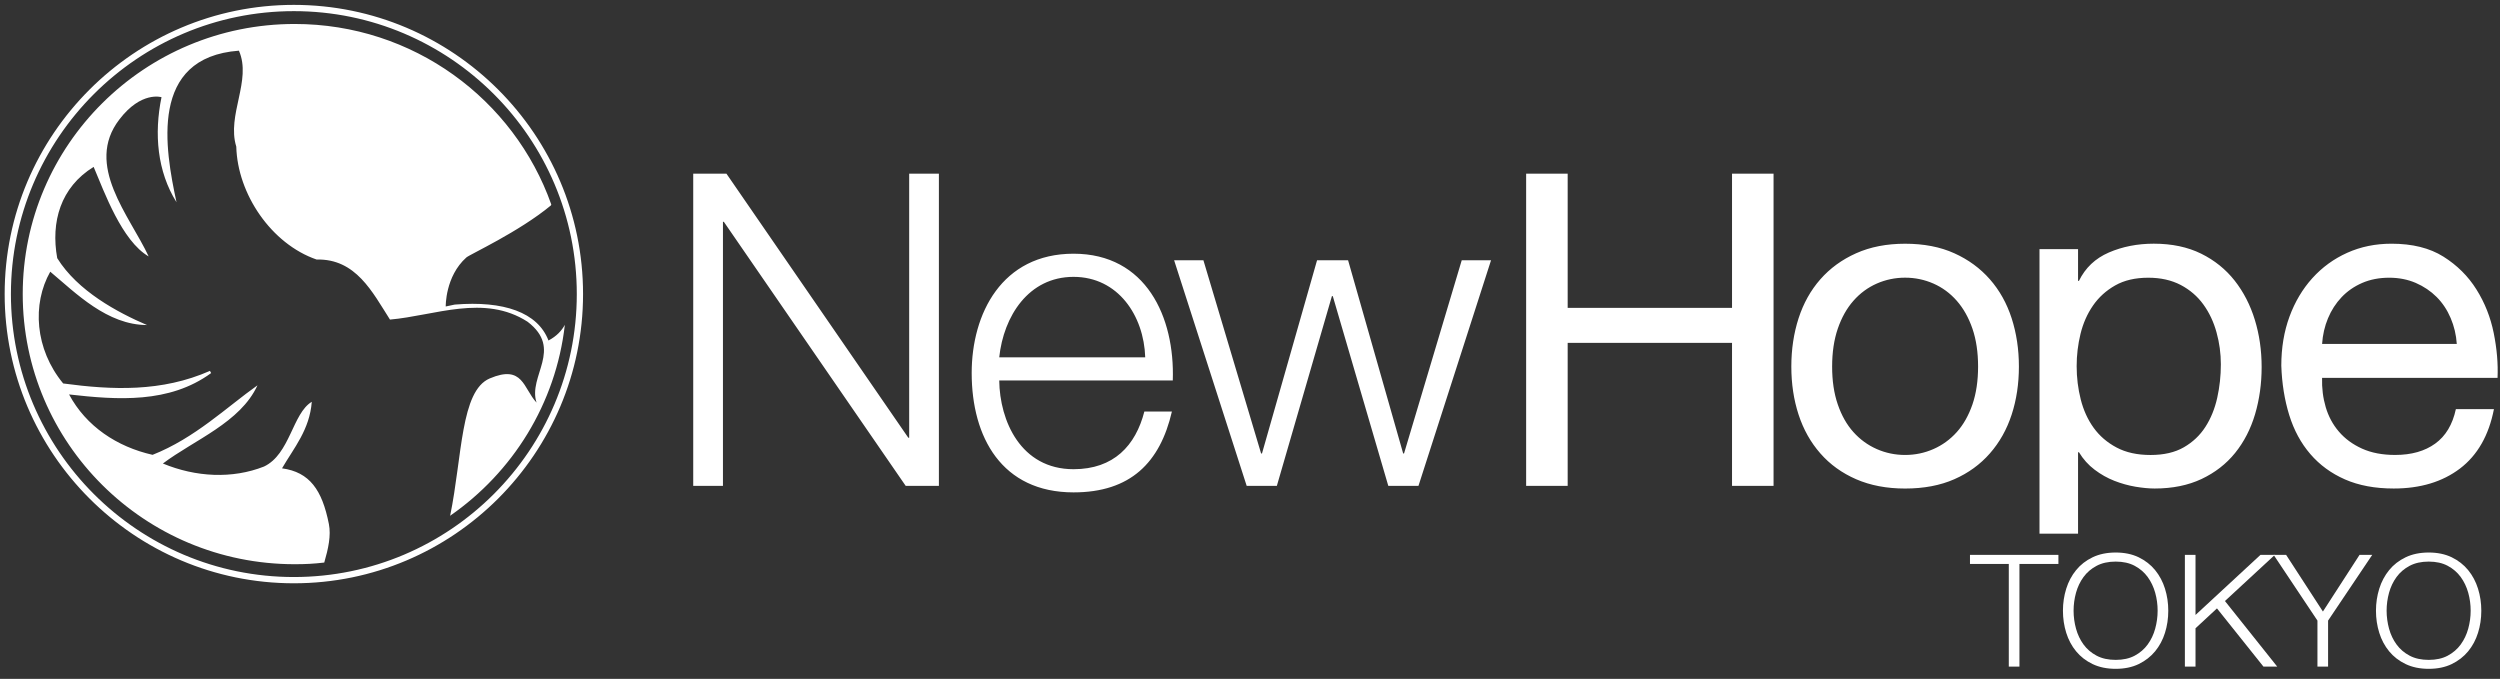 <?xml version="1.0" encoding="utf-8"?>
<!-- Generator: Adobe Illustrator 15.0.0, SVG Export Plug-In . SVG Version: 6.00 Build 0)  -->
<!DOCTYPE svg PUBLIC "-//W3C//DTD SVG 1.1//EN" "http://www.w3.org/Graphics/SVG/1.1/DTD/svg11.dtd">
<svg version="1.1" id="nht-logo" xmlns="http://www.w3.org/2000/svg" xmlns:xlink="http://www.w3.org/1999/xlink" x="0px" y="0px"
	 width="232px" height="63px" viewBox="52.5 96 232 63" enable-background="new 52.5 96 232 63" xml:space="preserve">
<rect x="52.5" y="96" width="232" height="63" fill="#333333" stroke="none"/>
<path fill="#FFFFFF" d="M182.794,138.083h-0.08l-5.112-17.931h-2.879l-5.111,17.931h-0.082l-5.354-17.931h-2.718l6.733,20.934h2.801
	l5.109-17.605h0.082l5.15,17.605h2.801l6.734-20.934h-2.719L182.794,138.083z M95.78,119.891c0.316-0.281,4.878-2.371,7.85-4.832
	l0.029-0.086c-3.455-9.755-12.811-16.748-23.813-16.748c-13.937,0-25.237,11.224-25.237,25.066s11.3,25.068,25.237,25.068
	c1.005,0,1.771-0.041,2.745-0.154c0.375-1.288,0.64-2.51,0.43-3.573c-0.626-3.17-1.788-4.819-4.349-5.171
	c1.098-1.891,2.566-3.582,2.761-6.175c-1.797,1.08-2.013,4.864-4.434,6.009c-2.939,1.161-6.331,0.986-9.383-0.281
	c2.913-2.193,7.198-3.803,8.778-7.258c-2.868,2.038-5.815,4.905-9.735,6.452c-3.302-0.746-6.163-2.642-7.749-5.604
	c4.493,0.511,9.295,0.855,13.183-1.982l-0.109-0.205c-4.484,1.977-9.072,1.779-13.621,1.168c-2.632-3.193-2.894-7.38-1.199-10.372
	c2.396,2.011,5.283,4.94,8.98,4.952c-2.736-1.173-6.434-3.152-8.333-6.209c-0.606-3.35,0.302-6.579,3.38-8.469
	c0.998,2.354,2.622,6.869,5.105,8.31c-1.761-3.785-5.98-8.469-2.715-12.714c2.024-2.652,3.908-2.064,3.908-2.064
	c-0.697,3.381-0.401,6.893,1.391,9.746c-1.063-4.941-2.58-13.441,5.792-14.063c1.215,2.765-1.153,5.979-0.244,8.905
	c0.111,4.396,3.25,9.027,7.453,10.477c3.645-0.092,5.181,3.025,6.809,5.572c4.159-0.362,8.744-2.391,12.77,0.201
	c3.346,2.557,0.006,5.035,0.834,7.506c-1.233-1.313-1.244-3.567-4.349-2.244c-2.708,1.154-2.539,7.225-3.671,12.742
	c5.794-4.02,9.809-10.389,10.645-17.717c-0.304,0.543-0.746,1.045-1.519,1.453c-1.004-2.613-4.147-3.705-8.706-3.332l-0.83,0.176
	C93.864,124.439,93.806,121.652,95.78,119.891 M152.125,119.544c-6.652,0-9.453,5.558-9.453,11.074
	c0,5.964,2.801,11.075,9.453,11.075c5.273,0,8.032-2.758,9.128-7.506h-2.556c-0.813,3.164-2.84,5.355-6.572,5.355
	c-4.909,0-6.855-4.503-6.896-8.236h16.105C161.537,125.426,158.859,119.544,152.125,119.544 M145.229,129.158
	c0.405-3.813,2.719-7.465,6.896-7.465c4.139,0,6.531,3.611,6.652,7.465H145.229z M104.93,126.064
	c-0.003,0.024-0.008,0.052-0.011,0.076L104.93,126.064z M136.872,136.623h-0.081l-16.876-24.504h-3.084v28.967h2.759v-24.504h0.081
	l16.876,24.504h3.083v-28.967h-2.758V136.623z M94.266,143.902c0.002-0.016,0.004-0.029,0.008-0.043l-0.019,0.012L94.266,143.902z
	 M79.77,96.453c-14.799,0-26.838,12.039-26.838,26.837c0,14.799,12.039,26.839,26.838,26.839c14.798,0,26.837-12.04,26.837-26.839
	C106.607,108.492,94.568,96.453,79.77,96.453 M79.77,149.548c-14.479,0-26.257-11.778-26.257-26.258
	c0-14.478,11.778-26.256,26.257-26.256c14.478,0,26.256,11.778,26.256,26.256C106.026,137.77,94.248,149.548,79.77,149.548
	 M239.854,130.018c0-1.599-0.225-3.092-0.672-4.48c-0.449-1.389-1.123-2.594-2.021-3.618c-0.896-1.022-1.997-1.83-3.303-2.418
	c-1.303-0.59-2.825-0.884-4.565-0.884c-1.709,0-3.224,0.294-4.543,0.884c-1.317,0.588-2.426,1.396-3.322,2.418
	c-0.899,1.024-1.571,2.229-2.021,3.618c-0.448,1.39-0.672,2.883-0.672,4.48c0,1.599,0.224,3.086,0.672,4.459
	c0.449,1.375,1.121,2.574,2.021,3.598c0.896,1.025,2.005,1.824,3.322,2.398c1.319,0.574,2.834,0.863,4.543,0.863
	c1.74,0,3.263-0.289,4.565-0.863c1.306-0.574,2.406-1.373,3.303-2.398c0.898-1.022,1.572-2.223,2.021-3.598
	C239.63,133.104,239.854,131.616,239.854,130.018 M235.543,133.531c-0.354,1.023-0.836,1.879-1.453,2.566
	c-0.617,0.687-1.339,1.213-2.167,1.576c-0.827,0.364-1.702,0.547-2.631,0.547c-0.925,0-1.802-0.183-2.628-0.547
	c-0.828-0.363-1.551-0.891-2.167-1.576c-0.618-0.688-1.101-1.543-1.451-2.566c-0.353-1.024-0.524-2.196-0.524-3.514
	c0-1.318,0.174-2.49,0.524-3.516c0.351-1.023,0.833-1.885,1.451-2.587c0.616-0.701,1.339-1.233,2.167-1.599
	c0.826-0.363,1.703-0.547,2.628-0.547c0.929,0,1.804,0.184,2.631,0.547c0.828,0.365,1.55,0.896,2.167,1.599s1.1,1.563,1.453,2.587
	c0.35,1.023,0.523,2.196,0.523,3.516C236.066,131.335,235.893,132.507,235.543,133.531 M213.232,124.573H197.98v-12.454h-3.854
	v28.967h3.854v-13.268h15.252v13.268h3.854v-28.967h-3.854V124.573z M283.917,126.904c-0.295-1.459-0.828-2.807-1.601-4.039
	c-0.771-1.234-1.795-2.251-3.069-3.051c-1.276-0.801-2.882-1.198-4.817-1.198c-1.486,0-2.854,0.28-4.102,0.841
	c-1.25,0.561-2.33,1.348-3.241,2.355c-0.911,1.01-1.619,2.201-2.125,3.576c-0.504,1.375-0.757,2.889-0.757,4.545
	c0.055,1.654,0.302,3.185,0.736,4.586c0.435,1.402,1.086,2.606,1.957,3.617c0.869,1.01,1.94,1.795,3.218,2.355
	c1.276,0.56,2.784,0.843,4.522,0.843c2.469,0,4.518-0.618,6.145-1.851c1.625-1.235,2.678-3.073,3.154-5.514h-3.533
	c-0.309,1.432-0.946,2.496-1.916,3.197c-0.967,0.701-2.209,1.053-3.721,1.053c-1.181,0-2.203-0.195-3.074-0.589
	c-0.868-0.394-1.584-0.92-2.146-1.579c-0.563-0.656-0.968-1.414-1.221-2.271c-0.252-0.854-0.364-1.76-0.337-2.713h16.283
	C284.33,129.751,284.211,128.363,283.917,126.904 M267.991,127.913c0.056-0.841,0.237-1.634,0.547-2.377s0.729-1.396,1.263-1.957
	c0.532-0.562,1.17-1.002,1.915-1.325c0.743-0.32,1.577-0.482,2.503-0.482c0.896,0,1.717,0.162,2.461,0.482
	c0.743,0.323,1.389,0.758,1.938,1.305c0.547,0.547,0.98,1.199,1.304,1.959c0.322,0.756,0.513,1.556,0.567,2.396H267.991z
	 M259.92,138.032c0.826-1.023,1.443-2.224,1.852-3.597c0.405-1.375,0.608-2.834,0.608-4.377s-0.21-3-0.631-4.375
	s-1.046-2.588-1.872-3.641c-0.828-1.051-1.865-1.887-3.111-2.503c-1.25-0.616-2.716-0.925-4.398-0.925
	c-1.514,0-2.903,0.273-4.166,0.818c-1.262,0.547-2.188,1.426-2.775,2.631h-0.084v-2.944h-3.578v26.403h3.578v-7.553h0.084
	c0.393,0.646,0.877,1.186,1.451,1.617c0.574,0.436,1.186,0.779,1.83,1.032c0.646,0.252,1.298,0.435,1.958,0.548
	c0.657,0.109,1.254,0.168,1.787,0.168c1.653,0,3.104-0.296,4.354-0.884C258.052,139.861,259.092,139.057,259.92,138.032
	 M255.164,137.506c-0.827,0.479-1.857,0.717-3.091,0.717c-1.235,0-2.288-0.231-3.157-0.695c-0.869-0.461-1.578-1.071-2.125-1.829
	c-0.547-0.757-0.945-1.634-1.198-2.63c-0.252-0.996-0.379-2.025-0.379-3.094c0-1.009,0.118-2.004,0.356-2.986
	c0.24-0.982,0.625-1.857,1.158-2.629c0.531-0.771,1.22-1.396,2.062-1.873c0.841-0.477,1.864-0.715,3.071-0.715
	c1.15,0,2.152,0.226,3.009,0.672c0.854,0.451,1.556,1.053,2.103,1.811c0.549,0.757,0.955,1.621,1.221,2.589
	c0.269,0.968,0.402,1.955,0.402,2.966c0,1.066-0.113,2.104-0.338,3.112c-0.227,1.009-0.591,1.909-1.096,2.692
	C256.659,136.398,255.991,137.029,255.164,137.506"/>
<polygon fill="#FFFFFF" points="243.521,147.492 243.521,148.334 239.904,148.334 239.904,157.861 238.916,157.861 238.916,148.334 
	235.314,148.334 235.314,147.492 "/>
<path fill="#FFFFFF" d="M244.247,150.629c0.203-0.648,0.508-1.223,0.915-1.721c0.406-0.499,0.917-0.896,1.531-1.191
	c0.615-0.295,1.33-0.443,2.144-0.443s1.524,0.148,2.136,0.443c0.609,0.297,1.117,0.692,1.524,1.191
	c0.405,0.498,0.712,1.072,0.915,1.721s0.305,1.332,0.305,2.048c0,0.718-0.102,1.399-0.305,2.048
	c-0.203,0.649-0.51,1.221-0.915,1.715c-0.407,0.494-0.915,0.889-1.524,1.185c-0.611,0.295-1.322,0.442-2.136,0.442
	s-1.528-0.147-2.144-0.442c-0.614-0.296-1.125-0.69-1.531-1.185c-0.407-0.494-0.712-1.064-0.915-1.715
	c-0.203-0.647-0.306-1.33-0.306-2.048C243.941,151.961,244.044,151.277,244.247,150.629 M245.154,154.34
	c0.15,0.549,0.383,1.036,0.697,1.467c0.313,0.433,0.719,0.777,1.213,1.039s1.084,0.391,1.771,0.391s1.275-0.129,1.766-0.391
	c0.487-0.262,0.891-0.606,1.205-1.039c0.313-0.431,0.547-0.918,0.696-1.467c0.149-0.547,0.226-1.102,0.226-1.663
	c0-0.571-0.074-1.128-0.226-1.67s-0.383-1.028-0.696-1.46c-0.314-0.431-0.718-0.777-1.205-1.038
	c-0.49-0.262-1.078-0.393-1.766-0.393s-1.277,0.131-1.771,0.393c-0.494,0.261-0.898,0.607-1.213,1.038
	c-0.315,0.432-0.547,0.918-0.697,1.46c-0.149,0.542-0.225,1.099-0.225,1.67C244.93,153.238,245.005,153.793,245.154,154.34"/>
<polygon fill="#FFFFFF" points="256.244,147.492 256.244,153.068 262.271,147.492 263.607,147.492 258.975,151.775 263.826,157.861 
	262.548,157.861 258.234,152.459 256.244,154.305 256.244,157.861 255.257,157.861 255.257,147.492 "/>
<polygon fill="#FFFFFF" points="263.491,147.492 264.652,147.492 268.066,152.75 271.466,147.492 272.643,147.492 268.546,153.592 
	268.546,157.861 267.559,157.861 267.559,153.592 "/>
<path fill="#FFFFFF" d="M273.296,150.629c0.203-0.648,0.509-1.223,0.915-1.721c0.406-0.499,0.917-0.896,1.532-1.191
	c0.614-0.295,1.329-0.443,2.144-0.443c0.813,0,1.523,0.148,2.135,0.443c0.609,0.297,1.117,0.692,1.524,1.191
	c0.406,0.498,0.712,1.072,0.915,1.721s0.305,1.332,0.305,2.048c0,0.718-0.102,1.399-0.305,2.048
	c-0.203,0.649-0.509,1.221-0.915,1.715c-0.407,0.494-0.915,0.889-1.524,1.185c-0.61,0.295-1.321,0.442-2.135,0.442
	c-0.814,0-1.529-0.147-2.144-0.442c-0.615-0.296-1.126-0.69-1.532-1.185s-0.712-1.064-0.915-1.715
	c-0.203-0.647-0.306-1.33-0.306-2.048C272.99,151.961,273.093,151.277,273.296,150.629 M274.203,154.34
	c0.15,0.549,0.383,1.036,0.697,1.467c0.313,0.433,0.719,0.777,1.213,1.039s1.085,0.391,1.771,0.391c0.688,0,1.275-0.129,1.766-0.391
	c0.488-0.262,0.891-0.606,1.205-1.039c0.313-0.431,0.547-0.918,0.697-1.467c0.149-0.547,0.225-1.102,0.225-1.663
	c0-0.571-0.074-1.128-0.225-1.67c-0.152-0.542-0.384-1.028-0.697-1.46c-0.314-0.431-0.717-0.777-1.205-1.038
	c-0.489-0.262-1.077-0.393-1.766-0.393c-0.688,0-1.277,0.131-1.771,0.393c-0.494,0.261-0.898,0.607-1.213,1.038
	c-0.315,0.432-0.547,0.918-0.697,1.46c-0.148,0.542-0.225,1.099-0.225,1.67C273.979,153.238,274.055,153.793,274.203,154.34"/>
</svg>
